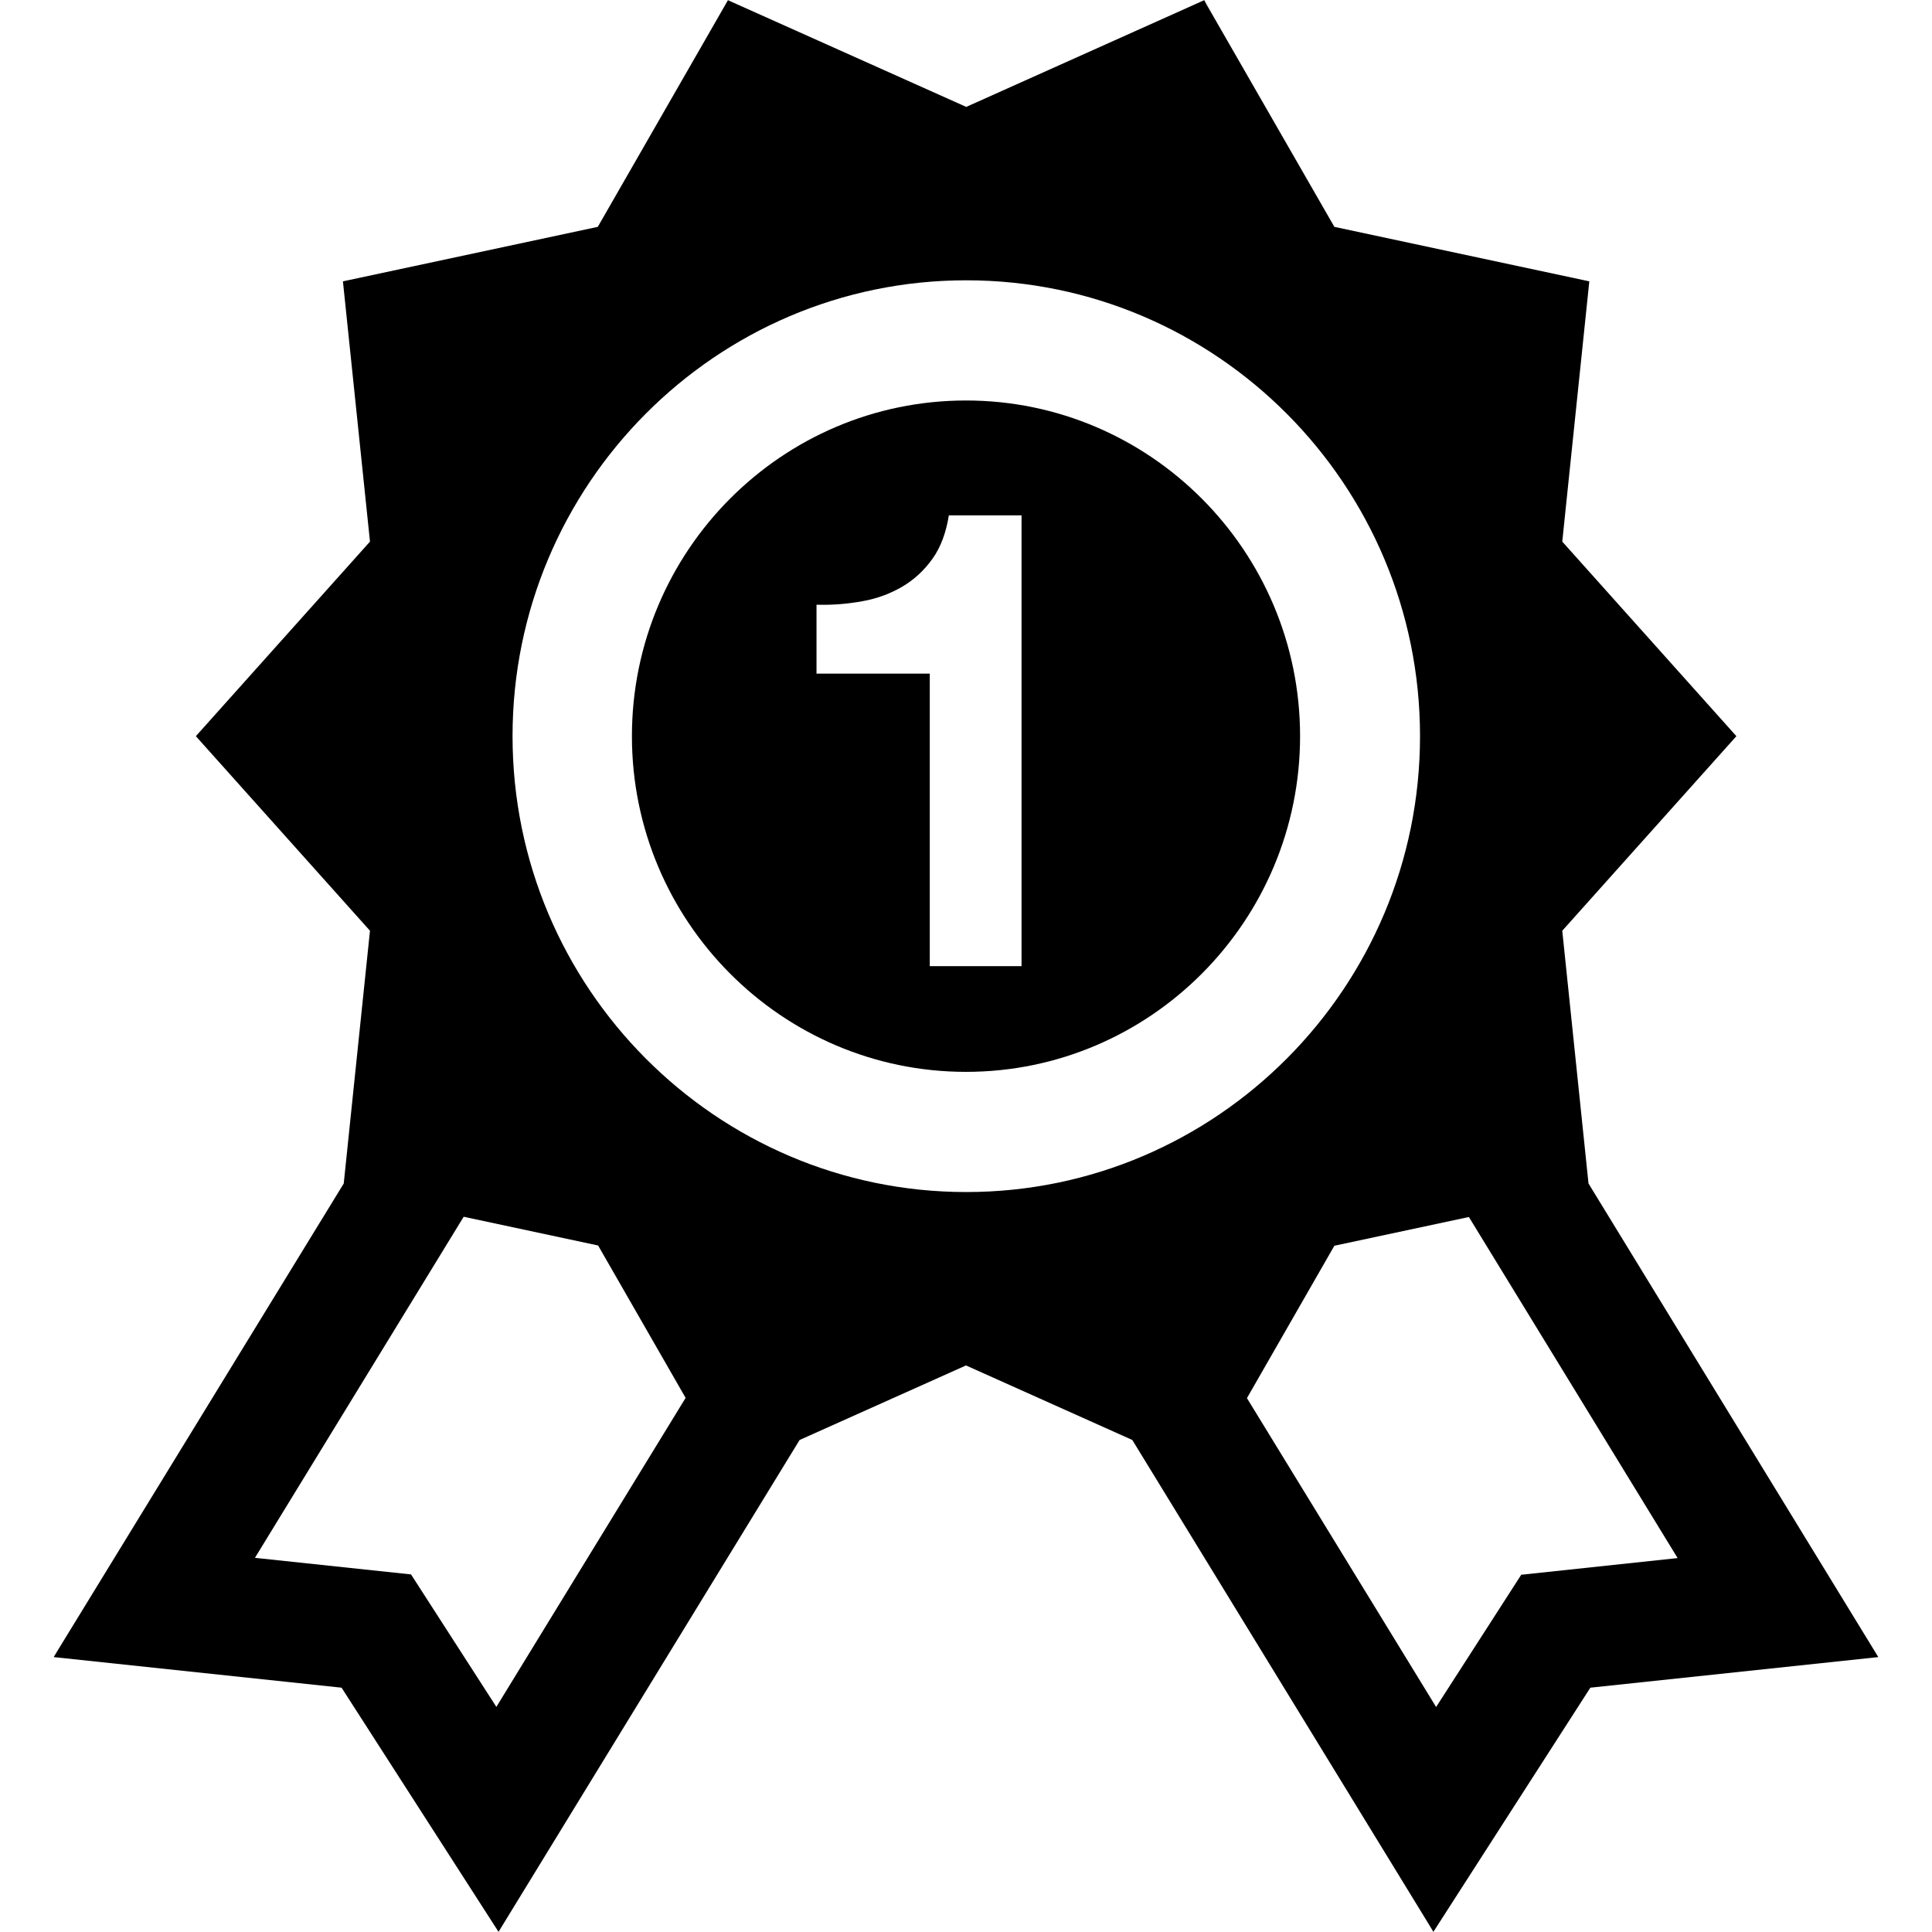 <svg width="24" height="24" viewBox="0 0 24 24" fill="none" xmlns="http://www.w3.org/2000/svg">
<g clip-path="url(#clip0_15805_63852)">
<path d="M12 4.975C9.71 4.975 7.85 6.845 7.85 9.145C7.85 11.445 9.713 13.315 12 13.315C14.287 13.315 16.15 11.445 16.15 9.145C16.15 6.845 14.287 4.975 12 4.975ZM11.55 12.002V8.368H10.143V7.512C10.34 7.518 10.53 7.502 10.716 7.468C10.9 7.435 11.066 7.372 11.213 7.285C11.36 7.198 11.483 7.082 11.586 6.938C11.687 6.795 11.753 6.615 11.787 6.402H12.69V12.002H11.55Z" fill="black"/>
<path d="M19.733 14.702L19.407 11.562L21.57 9.145L19.407 6.728L19.743 3.495L16.576 2.818L14.986 0.052L14.96 0.002L12.003 1.328L9.093 0.025L9.043 0.002L7.426 2.818L4.26 3.495L4.596 6.728L2.433 9.145L4.596 11.562L4.27 14.702L0.717 20.502L0.667 20.585L4.243 20.965L6.193 23.998L9.933 17.888L12 16.962L14.066 17.888L17.756 23.915L17.806 23.998L19.756 20.965L23.333 20.585L19.733 14.702ZM6.167 21.205L5.106 19.558L3.167 19.352L5.76 15.115L7.43 15.472L8.517 17.365L6.167 21.202V21.205ZM12.003 14.808C8.896 14.808 6.367 12.268 6.367 9.145C6.367 6.022 8.893 3.482 12.003 3.482C15.113 3.482 17.64 6.022 17.64 9.145C17.64 12.268 15.113 14.808 12.003 14.808ZM18.9 19.558L17.84 21.205L15.49 17.368L16.576 15.475L18.247 15.118L20.84 19.355L18.9 19.562V19.558Z" fill="black"/>
</g>
<defs>
<clipPath id="clip0_15805_63852">
<rect width="24" height="24" fill="white"/>
</clipPath>
</defs>
</svg>
